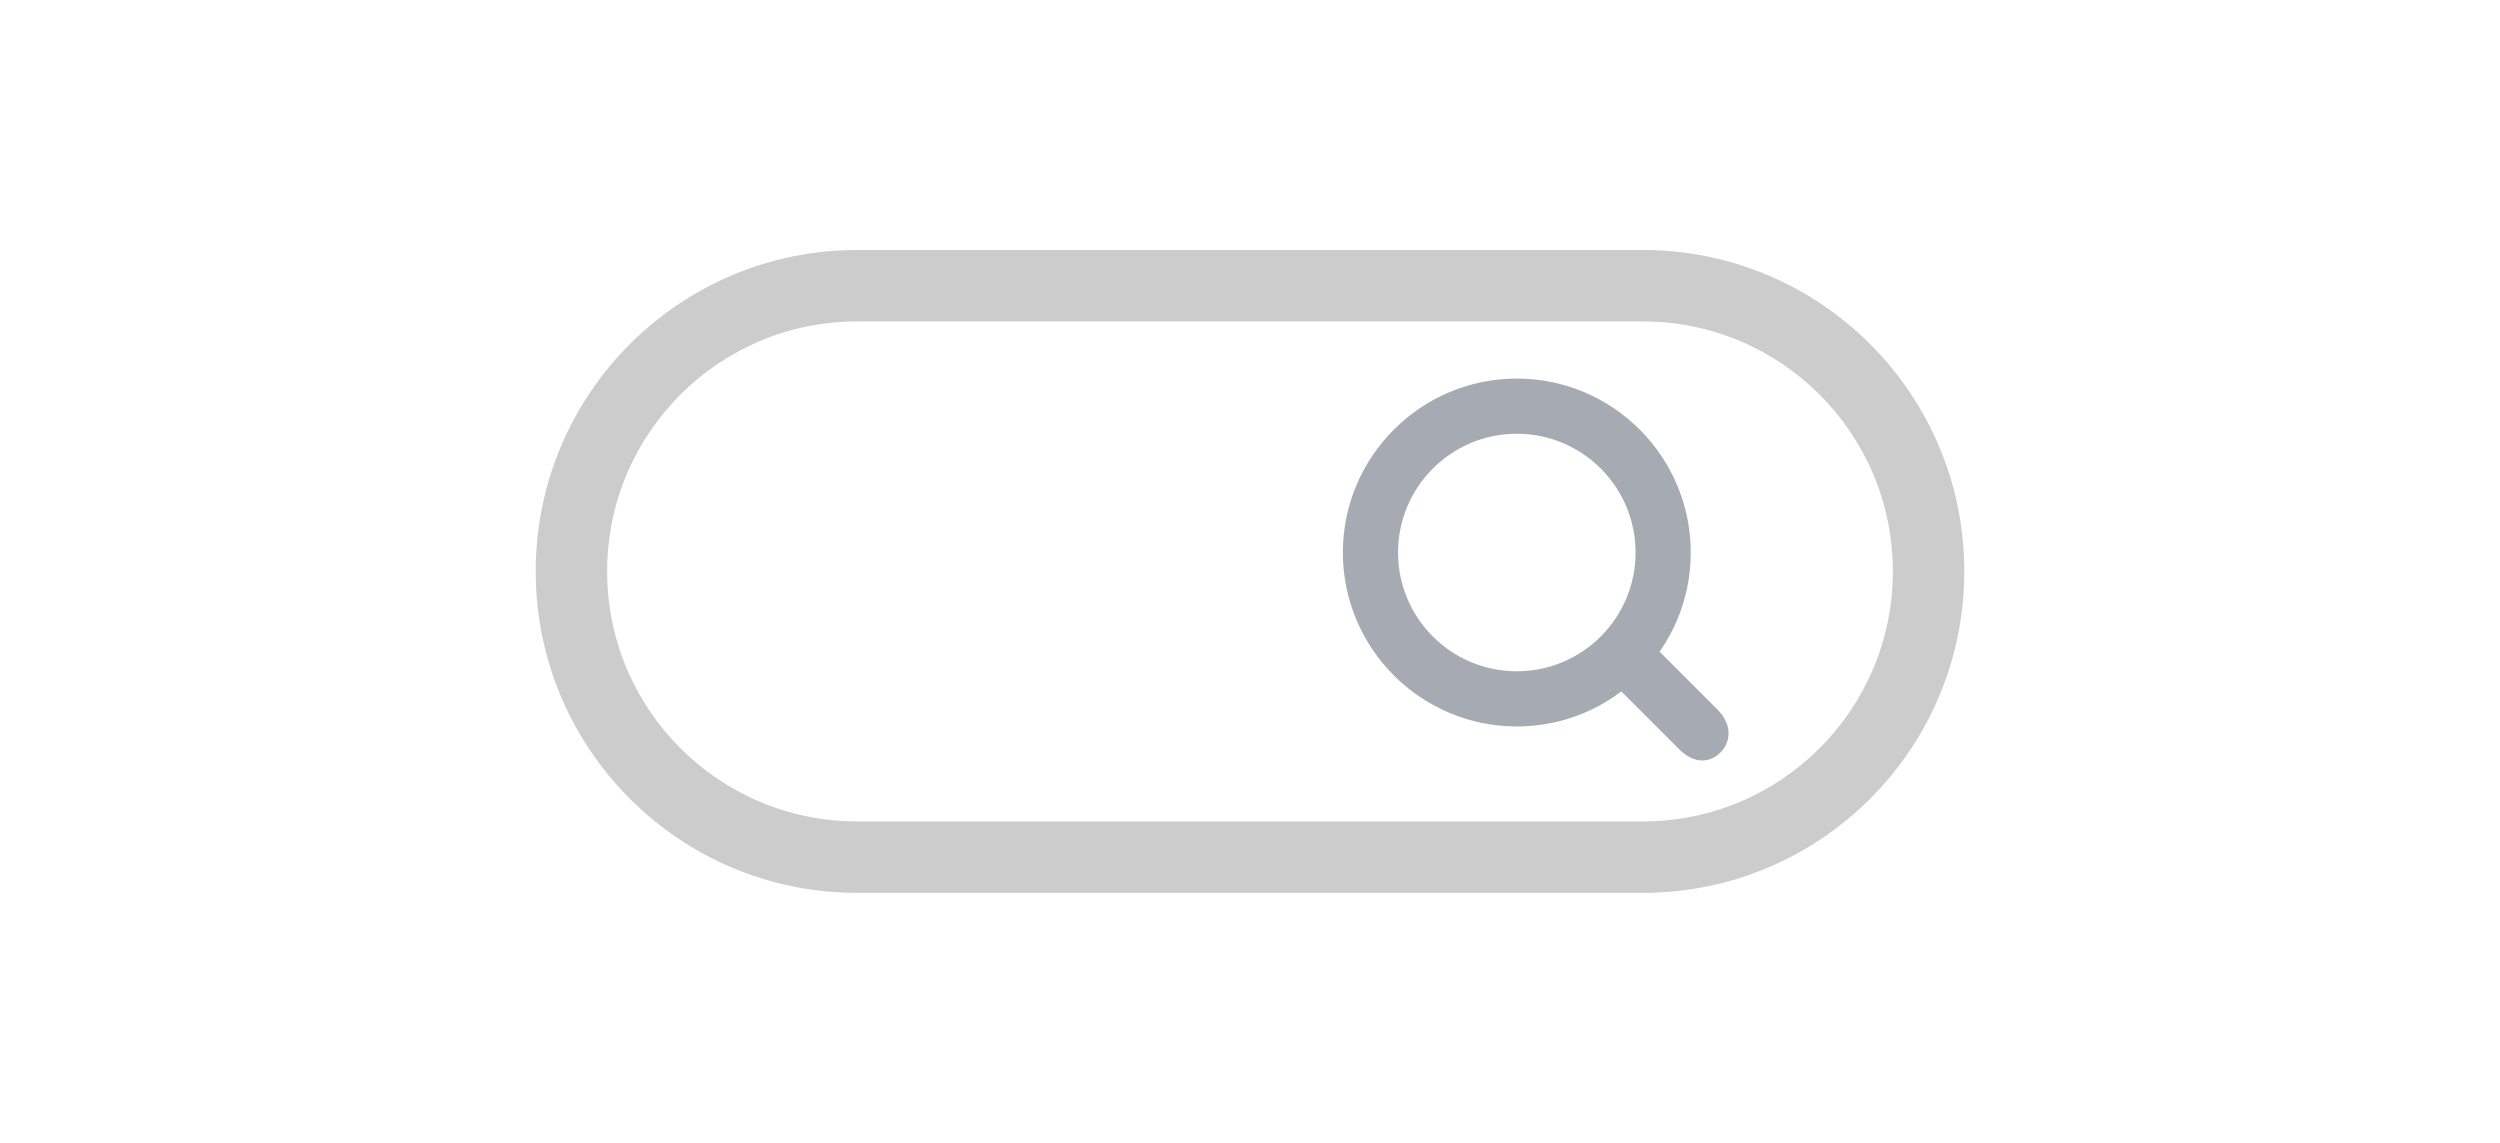 <svg xmlns="http://www.w3.org/2000/svg" width="70" height="32" viewBox="0 0 70 32">
  <g fill="none" fill-rule="evenodd">
    <path fill="#CCC" fill-rule="nonzero" d="M24,9 C20.134,9 17,12.134 17,16 C17,19.866 20.134,23 24,23 L46,23 C49.866,23 53,19.866 53,16 C53,12.134 49.866,9 46,9 L24,9 Z M24,7 L46,7 C50.971,7 55,11.029 55,16 C55,20.971 50.971,25 46,25 L24,25 C19.029,25 15,20.971 15,16 C15,11.029 19.029,7 24,7 Z"/>
    <path stroke="#A6AAB2" stroke-width=".8" d="M42.471,19.941 C40.007,19.941 38,17.934 38,15.471 C38,13.007 40.007,11 42.471,11 C44.934,11 46.941,13.007 46.941,15.471 C46.941,17.934 44.934,19.941 42.471,19.941 Z M42.471,11.745 C40.414,11.745 38.745,13.414 38.745,15.471 C38.745,17.527 40.414,19.196 42.471,19.196 C44.527,19.196 46.196,17.527 46.196,15.471 C46.196,13.414 44.527,11.745 42.471,11.745 Z M45.247,18.153 C45.441,17.959 45.684,18.029 45.878,18.222 L47.815,20.16 C48.009,20.353 48.079,20.597 47.885,20.791 C47.691,20.984 47.483,20.88 47.289,20.686 L45.352,18.749 C45.158,18.555 45.054,18.347 45.247,18.153 Z"/>
  </g>
</svg>
